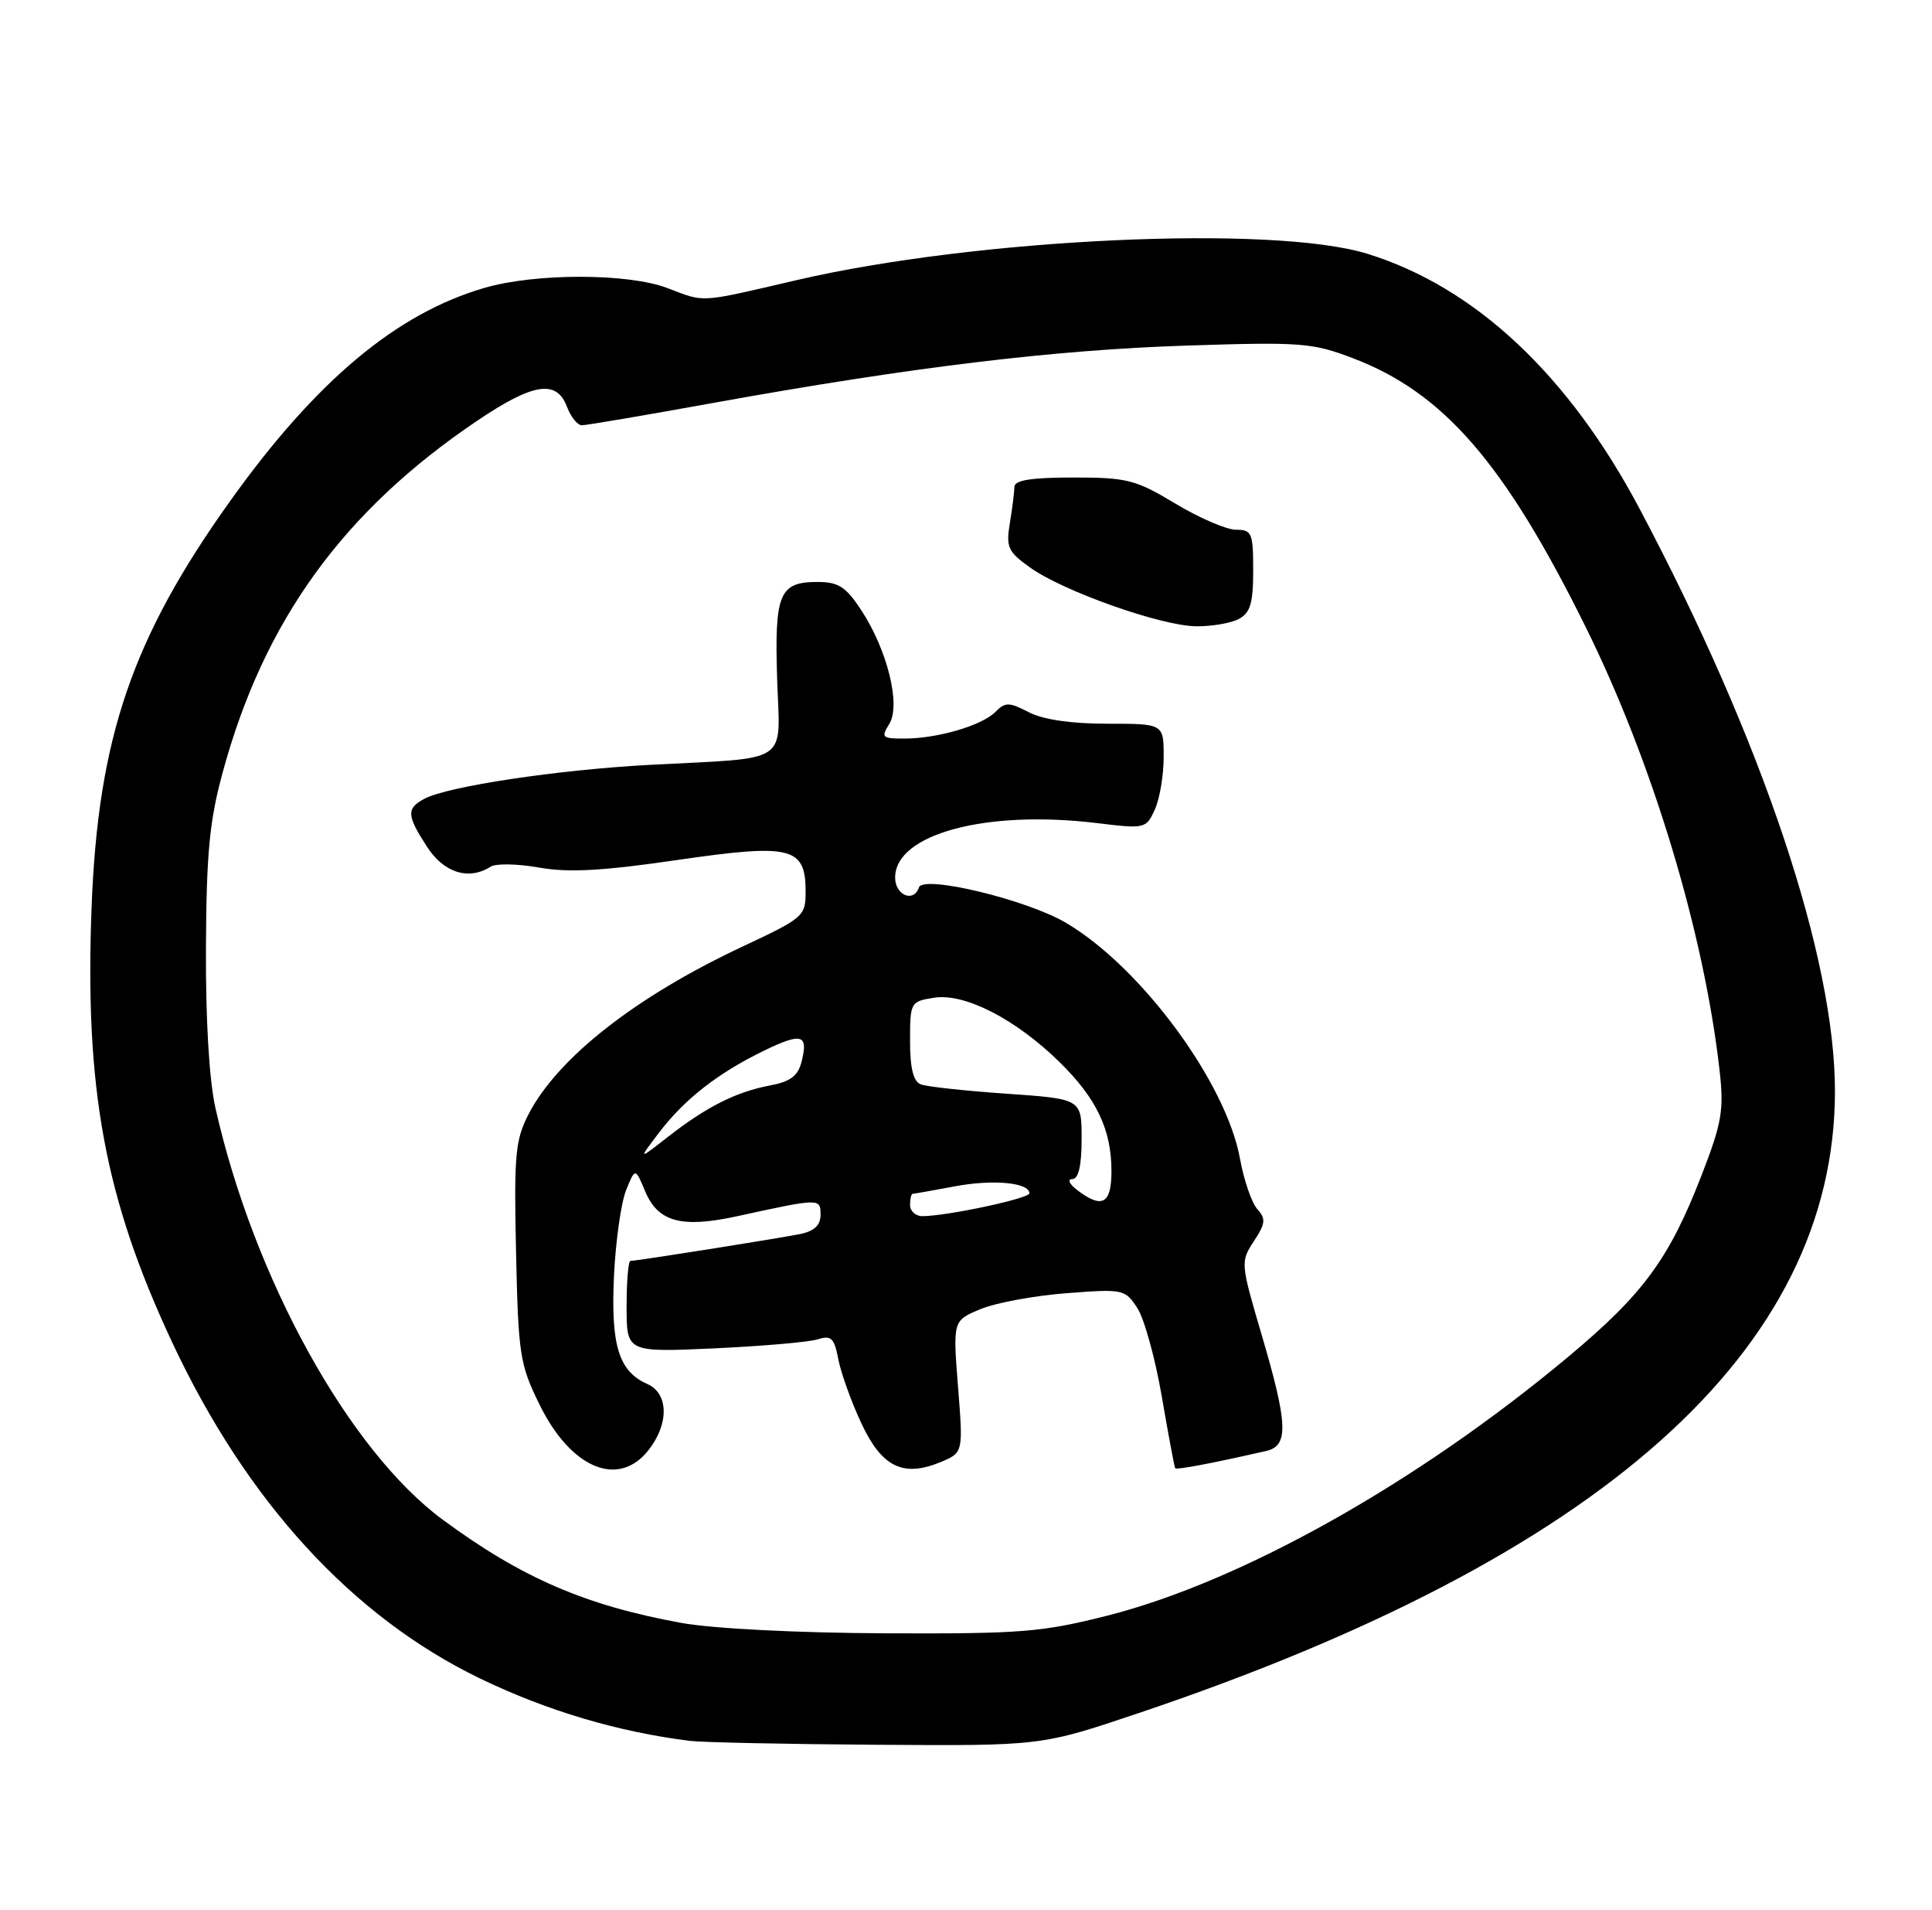 <?xml version="1.0" encoding="UTF-8" standalone="no"?>
<!DOCTYPE svg PUBLIC "-//W3C//DTD SVG 1.1//EN" "http://www.w3.org/Graphics/SVG/1.1/DTD/svg11.dtd" >
<svg xmlns="http://www.w3.org/2000/svg" xmlns:xlink="http://www.w3.org/1999/xlink" version="1.1" viewBox="0 0 259 256">
 <g >
 <path fill="currentColor"
d=" M 152.54 229.64 C 214.77 208.71 245.90 180.96 245.99 146.36 C 246.03 128.39 236.26 99.24 219.79 68.17 C 210.27 50.22 197.71 38.46 183.29 34.01 C 170.64 30.10 130.84 31.94 106.73 37.56 C 93.57 40.62 94.58 40.56 89.50 38.62 C 84.23 36.60 71.78 36.59 64.93 38.59 C 53.15 42.02 42.39 51.03 30.92 67.06 C 17.73 85.49 13.15 98.88 12.28 121.53 C 11.34 145.95 14.05 160.62 23.07 179.89 C 33.08 201.27 47.22 216.69 64.38 224.98 C 73.38 229.31 82.82 232.12 92.50 233.33 C 94.15 233.53 105.42 233.77 117.54 233.85 C 139.58 234.00 139.58 234.00 152.54 229.64 Z  M 91.36 217.52 C 78.51 215.19 69.93 211.48 59.36 203.69 C 46.77 194.41 34.02 171.33 28.88 148.50 C 28.04 144.76 27.56 136.65 27.61 127.00 C 27.67 114.36 28.08 110.02 29.86 103.50 C 35.38 83.18 46.02 68.49 63.99 56.38 C 71.48 51.33 74.61 50.84 76.00 54.50 C 76.52 55.88 77.42 57.00 78.00 57.00 C 78.58 57.00 86.54 55.65 95.69 53.99 C 122.12 49.22 141.24 46.90 159.00 46.32 C 174.36 45.82 175.91 45.93 181.34 48.00 C 193.49 52.61 201.65 62.00 212.50 83.89 C 221.51 102.06 228.43 124.96 230.53 143.52 C 231.12 148.80 230.83 150.51 228.11 157.52 C 223.77 168.72 220.32 173.42 210.26 181.83 C 190.06 198.71 166.45 211.97 148.46 216.54 C 139.64 218.77 136.89 218.99 118.62 218.91 C 106.90 218.86 95.52 218.28 91.36 217.52 Z  M 86.93 194.37 C 89.72 190.82 89.64 186.76 86.77 185.49 C 82.94 183.80 81.87 180.30 82.31 171.00 C 82.53 166.32 83.27 161.15 83.94 159.50 C 85.16 156.50 85.16 156.50 86.51 159.72 C 88.24 163.79 91.39 164.63 98.82 163.01 C 109.96 160.58 110.00 160.58 110.00 162.81 C 110.00 164.22 109.17 165.01 107.25 165.40 C 104.27 166.00 85.35 169.00 84.51 169.00 C 84.23 169.00 84.00 171.76 84.00 175.12 C 84.00 181.25 84.00 181.25 95.75 180.72 C 102.21 180.42 108.46 179.88 109.62 179.51 C 111.43 178.93 111.84 179.33 112.38 182.17 C 112.73 184.00 114.11 187.85 115.45 190.72 C 118.20 196.63 121.07 198.04 126.08 195.97 C 129.13 194.70 129.13 194.70 128.43 185.86 C 127.74 177.01 127.74 177.01 131.42 175.47 C 133.45 174.62 138.63 173.66 142.94 173.33 C 150.55 172.74 150.82 172.79 152.46 175.30 C 153.39 176.72 154.87 182.07 155.75 187.19 C 156.63 192.31 157.44 196.63 157.54 196.78 C 157.71 197.03 162.39 196.15 169.75 194.47 C 172.78 193.78 172.67 190.88 169.11 178.82 C 166.31 169.31 166.29 169.10 168.09 166.36 C 169.66 163.98 169.72 163.35 168.54 162.04 C 167.79 161.19 166.75 158.16 166.23 155.30 C 164.38 145.07 152.92 129.56 142.86 123.66 C 137.57 120.56 123.75 117.24 123.19 118.94 C 122.49 121.03 120.00 119.99 120.00 117.62 C 120.00 111.79 132.17 108.51 147.06 110.32 C 153.50 111.10 153.65 111.07 154.81 108.51 C 155.47 107.08 156.00 103.90 156.00 101.45 C 156.00 97.00 156.00 97.00 148.45 97.00 C 143.61 97.00 139.83 96.45 137.92 95.46 C 135.27 94.09 134.77 94.08 133.44 95.42 C 131.61 97.25 125.67 98.99 121.24 98.99 C 118.25 99.00 118.08 98.84 119.21 97.04 C 120.79 94.51 118.97 87.12 115.44 81.75 C 113.40 78.65 112.39 78.00 109.61 78.00 C 104.47 78.00 103.82 79.54 104.18 90.94 C 104.55 102.66 106.29 101.49 87.00 102.52 C 74.72 103.18 59.99 105.40 56.89 107.06 C 54.46 108.36 54.51 109.27 57.25 113.50 C 59.51 116.99 62.83 118.03 65.78 116.16 C 66.48 115.71 69.40 115.77 72.28 116.28 C 76.22 116.98 80.76 116.73 90.77 115.27 C 106.09 113.04 108.00 113.50 108.00 119.51 C 108.00 122.79 107.71 123.04 99.58 126.85 C 85.23 133.57 74.76 141.78 70.85 149.35 C 69.08 152.78 68.89 154.80 69.18 167.85 C 69.48 181.57 69.68 182.87 72.33 188.26 C 76.53 196.82 82.90 199.48 86.93 194.37 Z  M 166.07 82.96 C 167.62 82.14 168.00 80.84 168.00 76.46 C 168.00 71.42 167.82 71.00 165.69 71.00 C 164.42 71.00 160.77 69.42 157.57 67.50 C 152.24 64.29 151.11 64.00 143.88 64.00 C 138.25 64.00 136.00 64.36 135.99 65.25 C 135.98 65.94 135.71 68.12 135.38 70.11 C 134.84 73.35 135.12 73.95 138.11 76.08 C 142.58 79.26 155.60 83.87 160.32 83.94 C 162.41 83.97 165.00 83.53 166.07 82.96 Z  M 122.00 161.50 C 122.00 160.68 122.16 160.00 122.36 160.00 C 122.56 160.00 125.08 159.55 127.97 159.01 C 133.08 158.04 138.00 158.49 138.00 159.94 C 138.00 160.63 126.91 163.00 123.63 163.00 C 122.74 163.00 122.00 162.32 122.00 161.50 Z  M 144.44 159.53 C 143.35 158.70 143.05 158.05 143.75 158.03 C 144.59 158.01 145.00 156.24 145.00 152.64 C 145.00 147.29 145.00 147.29 134.95 146.59 C 129.43 146.21 124.25 145.65 123.45 145.34 C 122.44 144.95 122.00 143.20 122.00 139.51 C 122.00 134.32 122.06 134.22 125.25 133.72 C 129.35 133.09 136.18 136.60 142.05 142.36 C 147.01 147.23 149.00 151.41 149.00 156.97 C 149.00 161.35 147.76 162.05 144.44 159.53 Z  M 88.34 151.82 C 91.74 147.34 96.21 143.85 102.34 140.86 C 107.49 138.36 108.39 138.61 107.46 142.29 C 106.98 144.21 105.97 144.97 103.20 145.49 C 98.68 146.34 94.66 148.37 89.52 152.39 C 85.54 155.50 85.54 155.50 88.34 151.82 Z "/>
</g>
</svg>